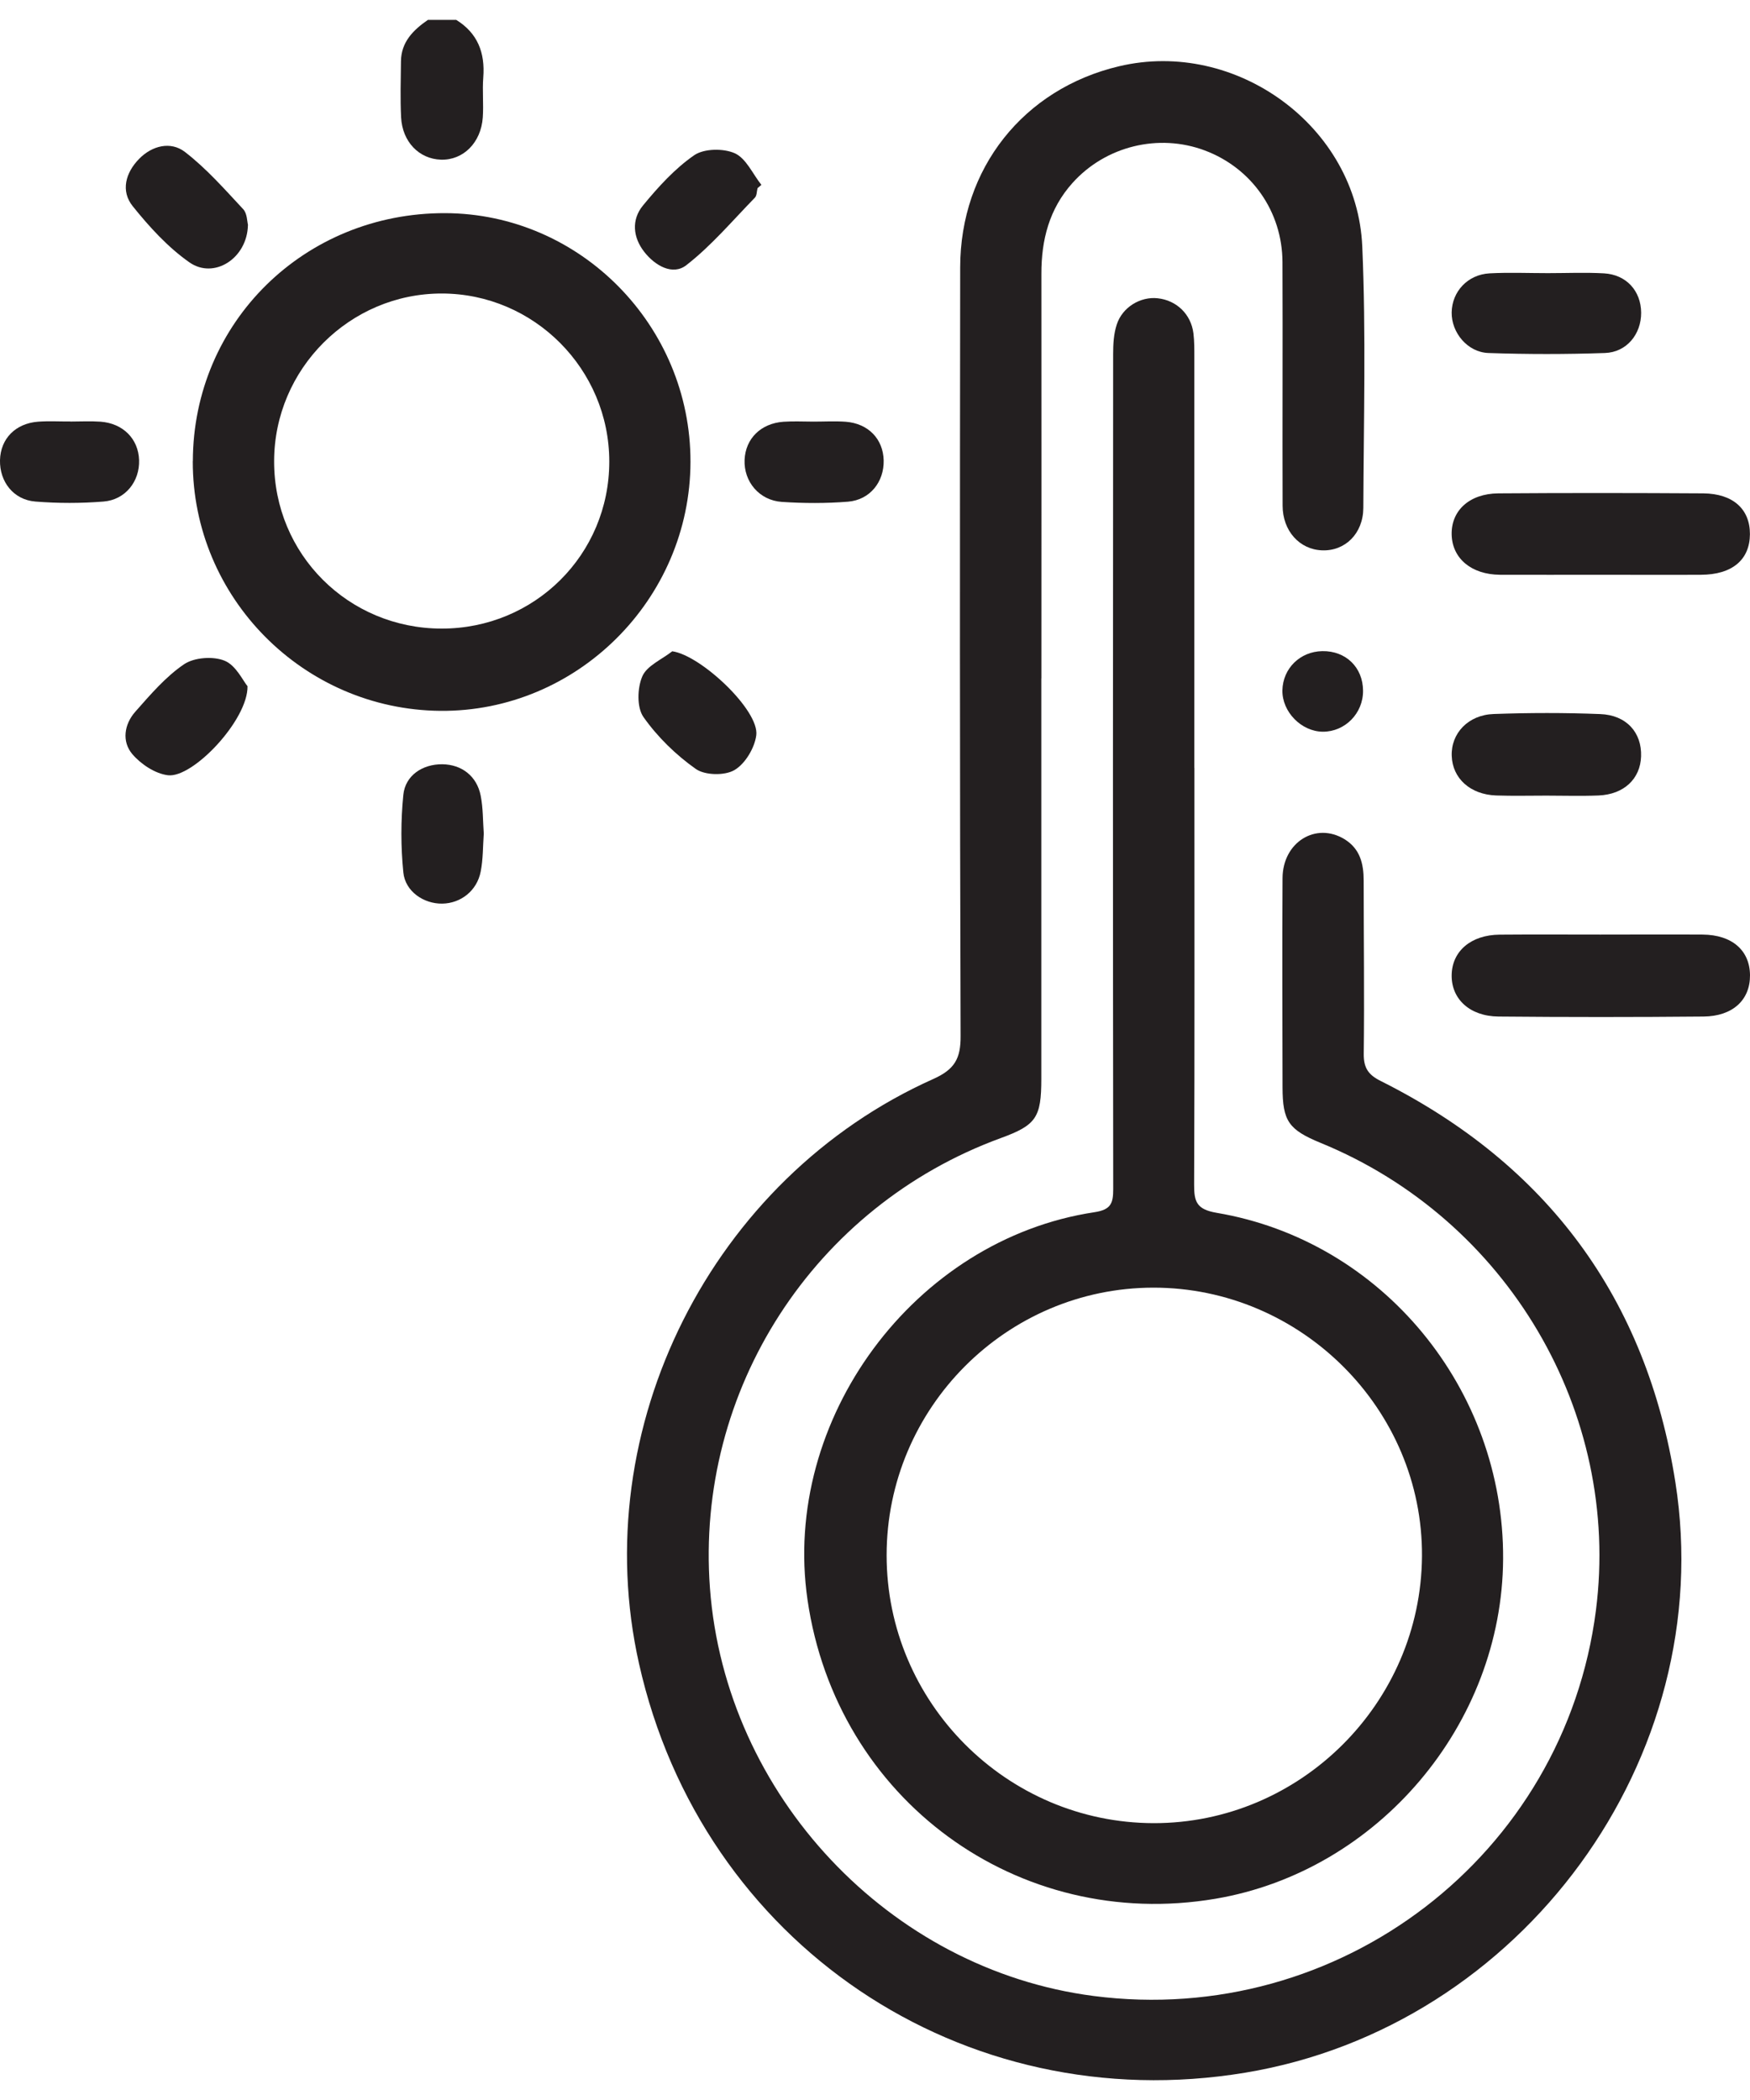 <svg width="25" height="30" viewBox="0 0 25 30" fill="none" xmlns="http://www.w3.org/2000/svg">
<path d="M6.516 0.283C6.824 0.473 6.931 0.754 6.904 1.105C6.889 1.295 6.91 1.487 6.897 1.677C6.872 2.04 6.616 2.291 6.299 2.281C5.988 2.271 5.748 2.027 5.73 1.677C5.717 1.41 5.725 1.143 5.728 0.876C5.731 0.6 5.903 0.429 6.113 0.284H6.516V0.283Z" fill="#231F20"/>
<path d="M14.876 9.691C14.876 11.597 14.876 13.505 14.876 15.411C14.876 15.967 14.802 16.074 14.295 16.259C11.627 17.236 9.932 19.859 10.142 22.686C10.362 25.646 12.704 28.136 15.623 28.514C19.139 28.969 22.351 26.504 22.799 23.005C23.16 20.178 21.536 17.42 18.866 16.327C18.409 16.139 18.323 16.015 18.322 15.534C18.32 14.538 18.316 13.541 18.322 12.544C18.325 12.03 18.799 11.739 19.208 11.989C19.431 12.127 19.481 12.34 19.481 12.583C19.481 13.407 19.492 14.231 19.482 15.055C19.48 15.256 19.547 15.355 19.727 15.444C22.106 16.636 23.522 18.553 23.934 21.175C24.554 25.116 21.74 28.956 17.788 29.61C13.751 30.278 10.025 27.763 9.129 23.767C8.374 20.404 10.164 16.831 13.335 15.413C13.638 15.277 13.725 15.122 13.723 14.8C13.711 11.14 13.712 7.48 13.717 3.82C13.718 2.405 14.622 1.27 15.985 0.947C17.655 0.55 19.387 1.806 19.461 3.521C19.515 4.764 19.481 6.011 19.476 7.256C19.474 7.624 19.214 7.875 18.887 7.862C18.567 7.851 18.323 7.586 18.323 7.223C18.319 6.063 18.326 4.903 18.321 3.744C18.318 3.021 17.88 2.401 17.213 2.15C16.551 1.901 15.794 2.087 15.321 2.614C14.989 2.984 14.876 3.427 14.877 3.912C14.879 5.838 14.877 7.764 14.877 9.691H14.876Z" fill="#231F20"/>
<path d="M17.063 10.971C17.063 12.954 17.067 14.938 17.059 16.921C17.058 17.166 17.092 17.277 17.381 17.326C19.747 17.726 21.487 19.843 21.473 22.271C21.46 24.635 19.685 26.731 17.364 27.125C14.539 27.603 11.95 25.707 11.536 22.855C11.161 20.279 13.06 17.705 15.637 17.317C15.873 17.281 15.903 17.187 15.903 16.986C15.898 13.01 15.899 9.034 15.902 5.057C15.902 4.916 15.91 4.768 15.954 4.635C16.035 4.387 16.293 4.234 16.538 4.261C16.808 4.29 17.015 4.489 17.049 4.762C17.063 4.876 17.062 4.992 17.062 5.107C17.062 7.061 17.062 9.016 17.062 10.97L17.063 10.971ZM12.666 22.218C12.666 24.321 14.379 26.04 16.479 26.045C18.573 26.049 20.3 24.332 20.314 22.232C20.328 20.133 18.589 18.394 16.477 18.395C14.378 18.397 12.666 20.114 12.666 22.219V22.218Z" fill="#231F20"/>
<path d="M2.755 6.588C2.759 4.604 4.35 3.04 6.358 3.045C8.288 3.05 9.867 4.651 9.864 6.598C9.86 8.562 8.242 10.172 6.29 10.155C4.336 10.137 2.751 8.539 2.754 6.589L2.755 6.588ZM6.308 8.98C7.64 8.981 8.704 7.921 8.704 6.594C8.704 5.274 7.628 4.194 6.311 4.193C4.996 4.192 3.917 5.271 3.916 6.59C3.914 7.918 4.976 8.978 6.308 8.98Z" fill="#231F20"/>
<path d="M22.861 13.351C23.349 13.351 23.837 13.348 24.325 13.351C24.744 13.355 24.997 13.577 25 13.931C25.003 14.284 24.755 14.518 24.336 14.522C23.36 14.531 22.383 14.531 21.407 14.522C20.995 14.518 20.732 14.27 20.738 13.928C20.744 13.587 21.015 13.355 21.425 13.352C21.904 13.348 22.383 13.351 22.861 13.351V13.351Z" fill="#231F20"/>
<path d="M22.864 8.211C22.386 8.211 21.907 8.213 21.428 8.211C21.021 8.208 20.747 7.979 20.738 7.639C20.729 7.296 20.99 7.052 21.404 7.048C22.38 7.041 23.356 7.042 24.332 7.048C24.759 7.052 25 7.274 24.999 7.631C24.997 7.998 24.744 8.21 24.299 8.211C23.821 8.214 23.342 8.211 22.863 8.211L22.864 8.211Z" fill="#231F20"/>
<path d="M22.091 11.366C21.852 11.366 21.613 11.372 21.375 11.364C21.005 11.352 20.749 11.12 20.739 10.798C20.727 10.478 20.973 10.212 21.34 10.2C21.846 10.182 22.354 10.181 22.86 10.201C23.236 10.215 23.456 10.466 23.444 10.806C23.433 11.127 23.199 11.349 22.837 11.364C22.589 11.374 22.34 11.366 22.091 11.366Z" fill="#231F20"/>
<path d="M22.111 3.902C22.379 3.902 22.647 3.89 22.914 3.905C23.233 3.923 23.442 4.155 23.445 4.466C23.447 4.774 23.238 5.033 22.926 5.043C22.372 5.062 21.817 5.062 21.264 5.043C20.964 5.033 20.734 4.751 20.738 4.463C20.743 4.164 20.968 3.922 21.28 3.905C21.557 3.89 21.835 3.902 22.112 3.902H22.111Z" fill="#231F20"/>
<path d="M6.911 11.909C6.898 12.091 6.902 12.275 6.867 12.451C6.814 12.726 6.582 12.905 6.318 12.909C6.055 12.913 5.79 12.737 5.762 12.464C5.725 12.097 5.725 11.721 5.762 11.354C5.791 11.074 6.039 10.916 6.318 10.918C6.595 10.921 6.812 11.086 6.867 11.367C6.902 11.544 6.898 11.728 6.911 11.908V11.909Z" fill="#231F20"/>
<path d="M3.542 3.213C3.533 3.692 3.057 3.994 2.706 3.748C2.399 3.533 2.134 3.242 1.897 2.947C1.721 2.729 1.794 2.467 1.987 2.27C2.173 2.079 2.439 2.015 2.641 2.17C2.948 2.406 3.209 2.704 3.475 2.989C3.532 3.051 3.53 3.167 3.543 3.214L3.542 3.213Z" fill="#231F20"/>
<path d="M10.822 2.688C10.81 2.734 10.813 2.794 10.784 2.824C10.464 3.152 10.164 3.509 9.805 3.788C9.609 3.941 9.357 3.794 9.205 3.6C9.041 3.392 9.018 3.139 9.185 2.936C9.402 2.672 9.64 2.409 9.918 2.217C10.058 2.121 10.336 2.117 10.498 2.19C10.659 2.263 10.753 2.485 10.877 2.641C10.858 2.657 10.841 2.673 10.822 2.688Z" fill="#231F20"/>
<path d="M1.006 6.022C1.149 6.022 1.294 6.014 1.436 6.024C1.759 6.048 1.977 6.27 1.987 6.573C1.997 6.876 1.792 7.14 1.479 7.165C1.156 7.191 0.828 7.191 0.505 7.165C0.192 7.14 -0.007 6.881 0 6.573C0.008 6.267 0.221 6.048 0.546 6.024C0.698 6.013 0.852 6.022 1.005 6.021L1.006 6.022Z" fill="#231F20"/>
<path d="M11.622 6.023C11.775 6.023 11.929 6.014 12.082 6.025C12.405 6.05 12.617 6.272 12.624 6.578C12.63 6.885 12.428 7.141 12.115 7.167C11.801 7.192 11.482 7.191 11.169 7.17C10.845 7.148 10.624 6.879 10.637 6.569C10.65 6.266 10.869 6.048 11.193 6.025C11.335 6.015 11.479 6.023 11.622 6.023C11.622 6.023 11.622 6.023 11.622 6.024V6.023Z" fill="#231F20"/>
<path d="M3.536 9.803C3.544 10.284 2.757 11.117 2.4 11.075C2.217 11.053 2.014 10.918 1.891 10.774C1.737 10.593 1.774 10.346 1.934 10.166C2.149 9.923 2.366 9.668 2.63 9.489C2.775 9.391 3.046 9.372 3.209 9.439C3.371 9.505 3.47 9.724 3.536 9.803Z" fill="#231F20"/>
<path d="M9.604 9.304C10.015 9.362 10.85 10.149 10.804 10.504C10.78 10.686 10.645 10.912 10.492 11.001C10.353 11.083 10.07 11.077 9.94 10.985C9.655 10.784 9.392 10.527 9.192 10.243C9.096 10.106 9.104 9.828 9.176 9.662C9.241 9.51 9.455 9.421 9.604 9.304V9.304Z" fill="#231F20"/>
<path d="M19.472 9.867C19.475 10.19 19.215 10.454 18.898 10.453C18.59 10.451 18.314 10.168 18.32 9.861C18.327 9.548 18.573 9.307 18.89 9.302C19.226 9.296 19.47 9.534 19.472 9.866V9.867Z" fill="#231F20"/>
</svg>
